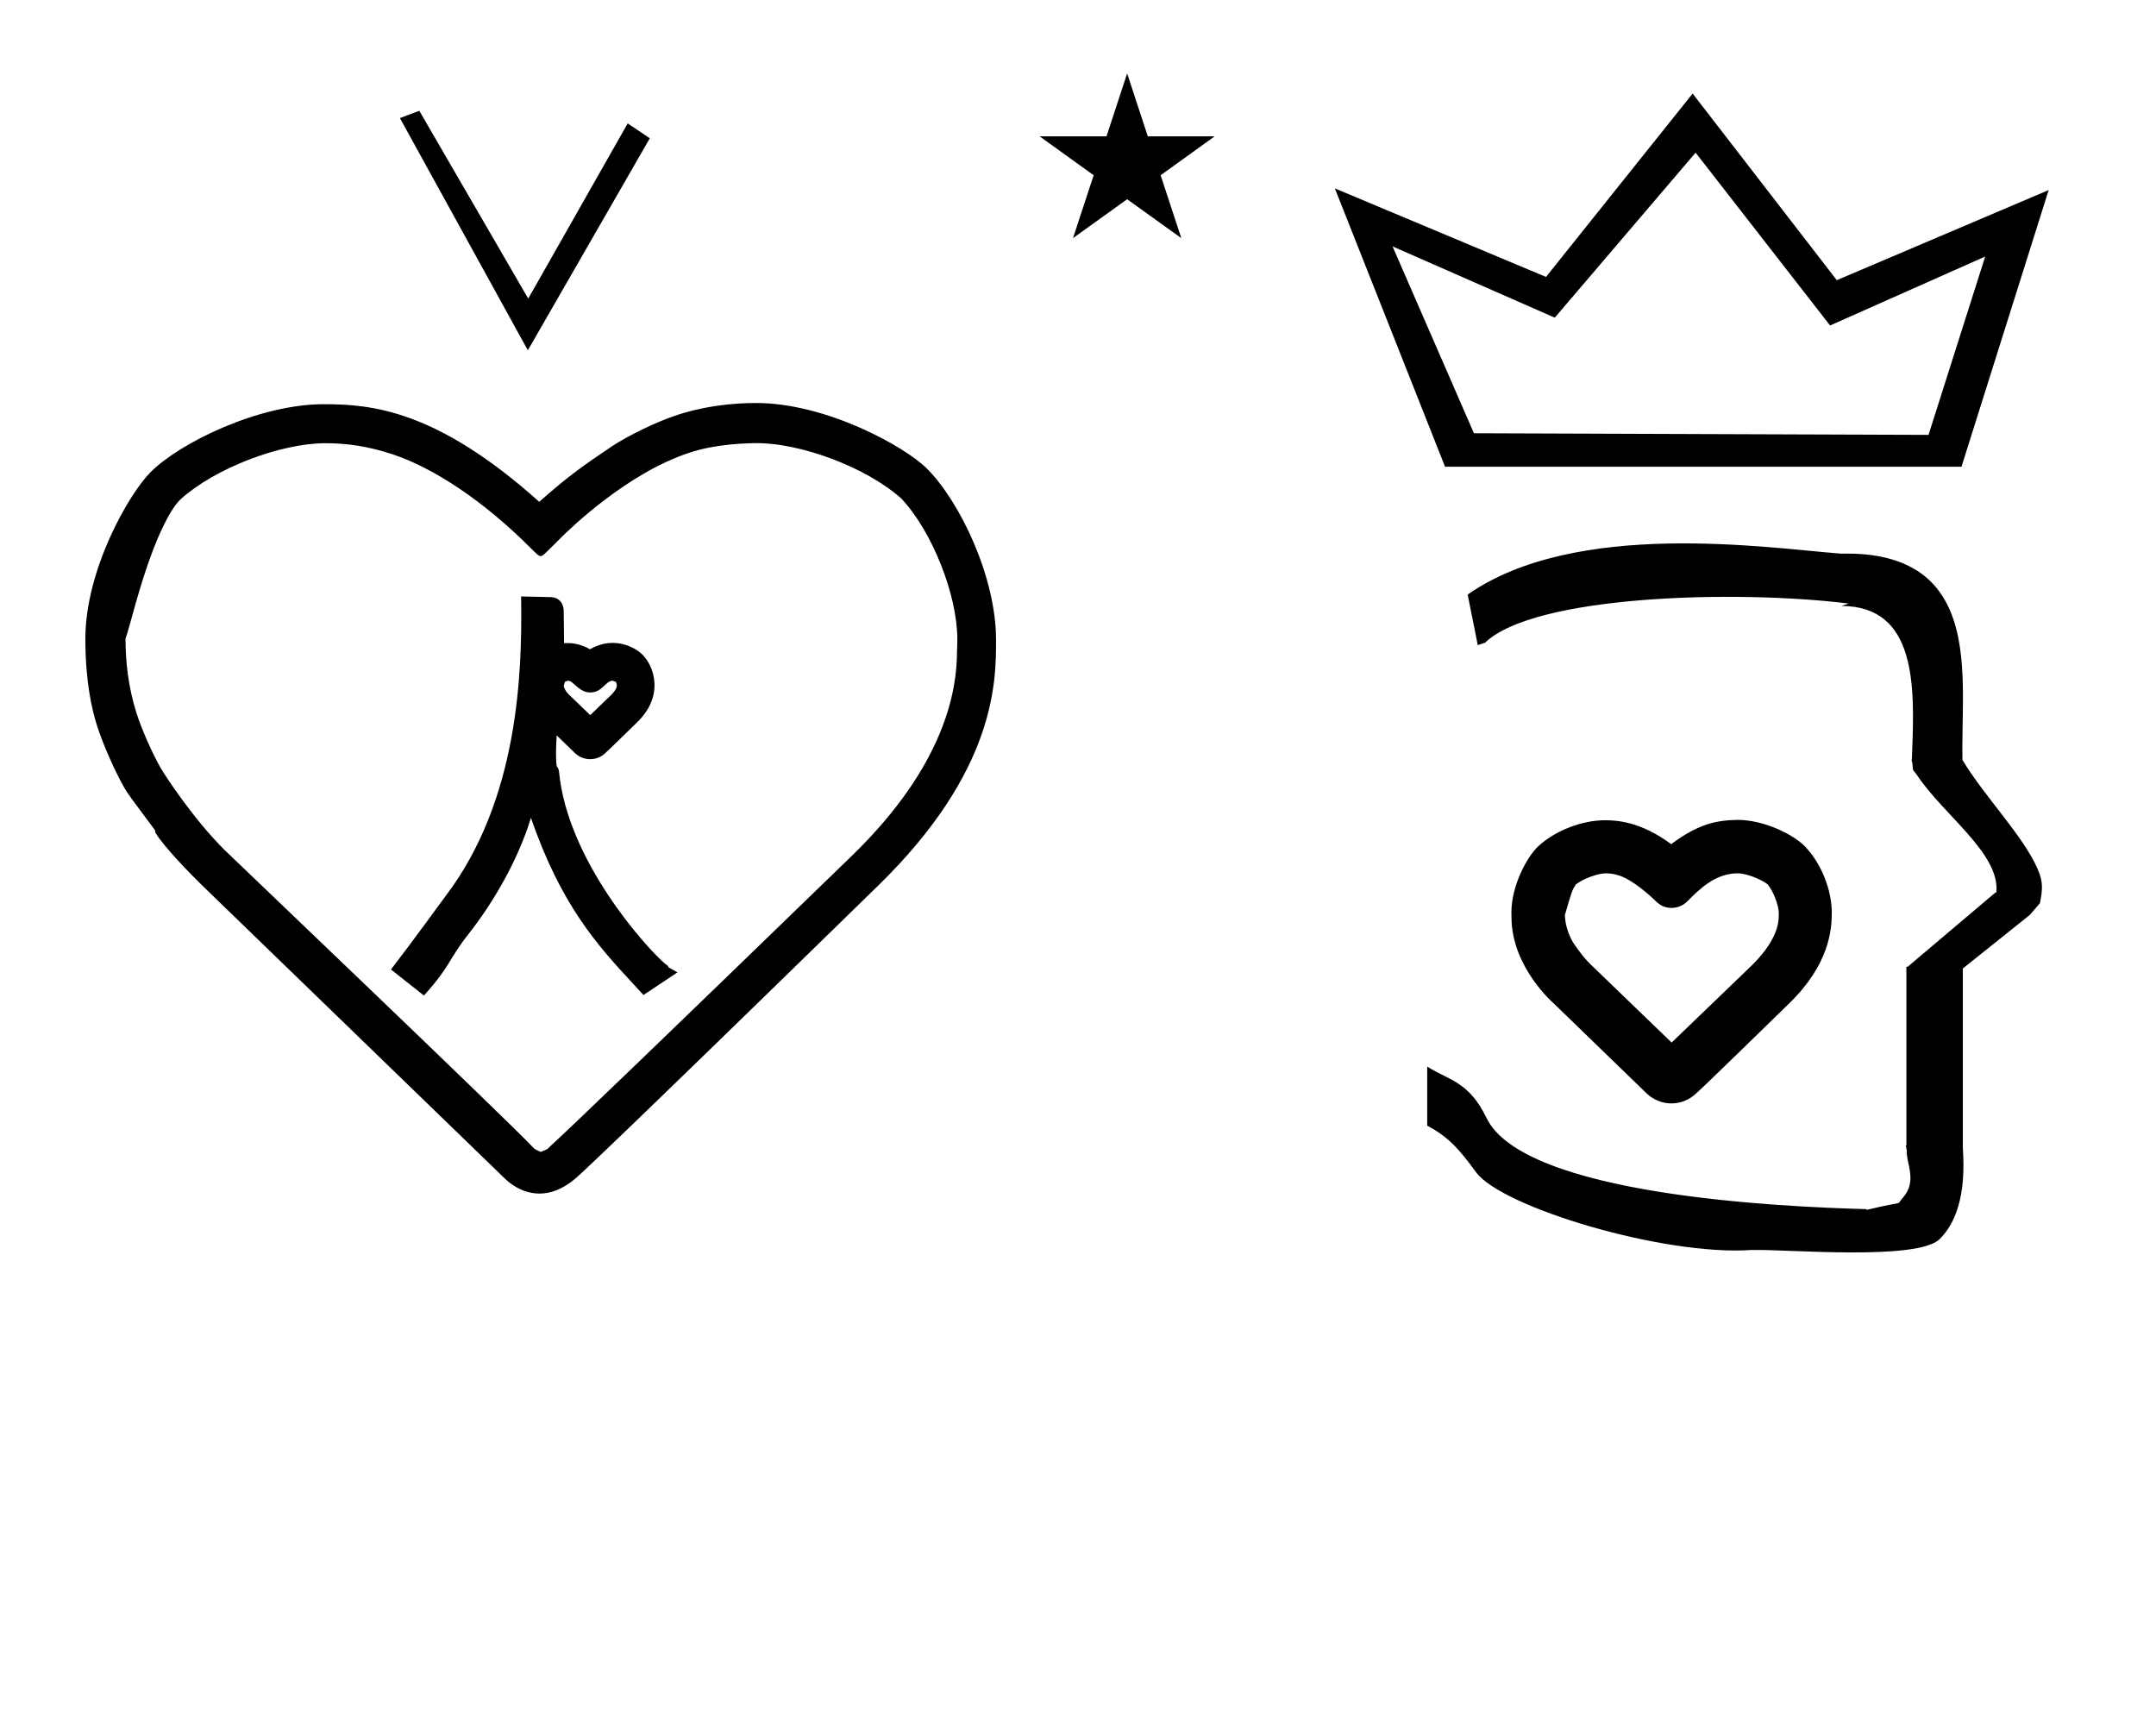 <?xml version="1.0" standalone="no"?>
<!DOCTYPE svg PUBLIC "-//W3C//DTD SVG 1.1//EN" "http://www.w3.org/Graphics/SVG/1.1/DTD/svg11.dtd" >
<svg xmlns="http://www.w3.org/2000/svg" xmlns:xlink="http://www.w3.org/1999/xlink" version="1.1" viewBox="-10 0 1259 1000">
  <g transform="matrix(1 0 0 -1 0 800)">
   <path fill="currentColor"
d="M833.846 527.473h301.56l50.918 161.564l-123.731 -52.621l-84.176 108.964l-85.618 -107.067l-123.309 51.692zM1058.68 609.966l90.573 40.254l-33.086 -104.124l-265.465 0.951l-47.533 109.096l94.741 -41.62l82.239 96.343zM597.099 720.391h39.033
l12.066 36.723l12.066 -36.723h39.033l-31.546 -22.707l12.066 -36.72l-31.62 22.707l-31.619 -22.707l12.066 36.72zM852.95 423.328l-5.905 29.531c63.355 44.193 174.824 27.25 217.771 23.902v-0.017
c13.508 0.286 37.006 -0.65 52.795 -16.44c19.758 -19.757 19.007 -53.569 18.47 -83.359c-0.194 -10.792 -0.212 -16.361 -0.108 -20.645c12.984 -21.572 35.522 -44.277 43.966 -63.792
c3.421 -7.904 2.702 -12.188 1.302 -19.787l-5.907 -6.891l-39.129 -31.292v-104.557c0.954 -15.3 0.897 -39.001 -13.495 -53.392c-12.812 -12.813 -89.826 -5.916 -108.567 -6.4l-1.429 0.006
c-51.056 -3.594 -145.739 24.906 -160.749 45.366c-9.108 12.415 -15.456 20.304 -28.544 27.222v34.471c12.707 -8.005 24.424 -8.764 34.547 -29.844c21.764 -45.322 171.996 -52.041 222.128 -53.372l-0.245 -0.474
c24.609 5.905 16.808 2.205 20.936 6.662c9.438 10.194 1.959 20.656 2.711 28.529h-0.267v1.059c-0.126 0.486 -0.247 0.955 -0.364 1.401h0.364v101.969v1.715v0.659h0.778l51.188 43.312h0.558
c2.452 22.59 -30.928 45.345 -46.374 68.662l-1.475 1.967l-0.492 0.494c-0.994 1.964 0.021 1.979 -1.025 5.688c-0.019 0.066 -0.094 0.123 -0.086 0.182l0.127 1.02l0.031 0.738
c0.006 0.111 0.075 1.918 0.12 3.073c1.532 38.958 2.558 85.339 -41.254 85.528l4.219 1.406c-67.108 8.242 -183.85 4.693 -212.374 -22.893zM927.248 321.091c6.488 0 20.639 -0.592 38.647 -13.955
c16.352 12.146 26.7 13.931 38.832 14.17c15.296 0 32.54 -8.477 39.355 -15.568c9.371 -9.75 15.587 -25.173 15.587 -38.725v-0.117c0 -9.712 -1.444 -29.863 -24.672 -52.546c-47.239 -46.129 -53.048 -51.453 -54.482 -52.709
c-3.823 -3.672 -8.909 -5.872 -14.485 -5.872c-5.723 0 -10.841 2.318 -14.642 5.997c0 0 -50.414 48.821 -54.04 52.332c-0.071 0.062 -24.616 21.148 -24.71 50.245c-0.043 0.893 -0.067 1.864 -0.067 2.734
c0 15.683 9.015 32.758 15.962 39.067c9.899 8.987 25.306 14.946 38.716 14.946zM1028.67 264.829c0 0.413 0.063 1.724 0.063 2.161c0 4.322 -3.223 12.738 -6.446 16.61c-4.081 3.261 -12.868 6.515 -17.425 6.515
c-13.18 0 -22.214 -9.039 -29.602 -16.428c-2.52 -2.519 -5.83 -3.781 -9.137 -3.781c-5.354 0 -7.999 2.644 -11.089 5.734c-0.935 0.934 -11.52 10.542 -19.186 13.07c-3.178 1.05 -5.595 1.393 -8.247 1.393
c-4.433 0 -13.065 -3.117 -17.394 -6.5c-2.172 -3.438 -2.228 -3.525 -6.41 -17.91c0.117 -2.994 0.868 -9.159 4.662 -15.73c0.036 -0.063 5.288 -8.116 10.122 -12.779l47.574 -45.894l47.261 45.485
c11.265 11.292 15.253 20.9 15.253 28.054zM223.53 731.051l74.705 -135.572l71.222 123.784l-12.907 8.706l-58.089 -102.313l-63.611 109.675zM432.073 541.274c25.648 0 63.647 -13.974 84.213 -32.305l0.187 -0.199
c17.837 -19.023 32.568 -56.066 32.568 -82.037c0 -2.614 -0.155 -6.085 -0.198 -7.062c0 -0.043 -0.005 -0.079 -0.005 -0.109c-0.024 -21.795 -6.37 -65.887 -61.483 -119.317
c-106.131 -102.896 -164.274 -158.802 -175.806 -169.279c-1.523 -1.383 -1.259 -1.708 -3.454 -2.551l-2.293 -0.963c-3.214 1.416 -3.514 1.548 -4.475 2.581c-13.963 15.012 -178.519 172.022 -180.289 173.793
c-18.791 18.791 -34.825 43.693 -37.225 47.82c-4.799 8.313 -11.203 22.844 -14.102 31.991c-4.869 15.364 -6.345 30.198 -6.409 42.433l-0.006 1.053c2.884 8.133 7.817 30.388 16.288 52.34
c2.024 5.247 9.229 23.049 16.039 29.185c19.811 17.851 57.971 32.587 84.522 32.587c12.466 0 24.859 -1.778 39.203 -6.513c23.622 -7.796 52.891 -27.07 79.963 -54.142c4.828 -4.828 5.505 -5.22 6.086 -5.22
c0.112 0 0.222 0.015 0.356 0.015c1.152 0 1.152 0 11.999 10.846c5.115 5.115 38.435 37.466 74.606 49.386c15.708 5.349 34.737 5.668 39.714 5.668zM571.646 426.122v0.297c0 36.631 -21.023 80.648 -40.378 100.003
c-12.887 12.888 -58.764 38.279 -99.638 38.279c-24.234 0 -41.733 -5.391 -47.749 -7.538c-10.956 -3.672 -27.004 -11.465 -36.645 -17.796c0.013 0.008 0.024 0.016 0.036 0.023
c-0.012 -0.008 -0.023 -0.017 -0.07 -0.047c0.012 0.008 0.023 0.016 0.034 0.023v0c-16.339 -11.077 -25.006 -16.953 -42.335 -32.355c-60.049 53.725 -97.894 56.988 -125.901 56.988
c-37.657 0 -83.692 -22.298 -101.046 -39.651c-12.795 -12.796 -38.103 -57.077 -38.103 -97.334c0 -24.663 3.767 -41.277 6.846 -50.807c3.414 -10.759 10.537 -26.879 16.191 -36.651c1.564 -2.705 4.12 -6.263 17.655 -24.326
l0.14 -1.17c-0.013 0.051 -0.053 0.085 -0.053 0.085c0.007 -0.019 0.025 -0.057 0.057 -0.114c4.013 -7.414 20.951 -24.764 27.105 -30.724l177.169 -171.566
c1.72 -1.667 9.25 -8.619 20.081 -8.619c6.18 0 13.435 2.263 21.298 9.062c1.574 1.361 14.058 12.151 176.582 170.851c68.617 67.003 68.725 118.87 68.725 143.088zM319.187 442.739c0 -0.303 0.202 -18.1 0.202 -18.282
c4.513 0.365 9.736 -0.453 15.15 -3.53c13.381 7.835 26.124 1.547 30.829 -3.351c6.903 -7.182 12.377 -23.98 -3.229 -39.221c-15.666 -15.298 -17.889 -17.374 -18.711 -18.102
c-4.987 -4.709 -12.796 -4.685 -17.773 0.136l-10.56 10.227c-0.391 -5.722 -0.698 -13.31 0.002 -18.012c0.836 -0.867 1.243 -2.048 1.338 -3.056c4.832 -51.944 51.023 -102.997 62.129 -112.426
c0.027 -0.008 1.231 -0.449 1.967 -2.021l5.068 -2.826l-19.839 -13.226c-2.339 2.539 -4.679 5.079 -7.019 7.618c-19.504 21.116 -41.166 44.769 -58.687 95.848c-7.67 -25.122 -22.447 -50.044 -36.046 -67.314
c-12.894 -16.375 -10.252 -18.447 -26.463 -36.46l-19.223 15.219c11.795 15.29 31.53 42.413 31.854 42.838c43.004 56.489 44.51 131.636 44.181 170.322l-0.039 4.639c5.82 -0.128 11.641 -0.257 17.461 -0.385
c4.19 -0.089 7.517 -3.231 7.408 -8.637zM320.133 402.63v0.001v-0.001zM349.696 401.84c-0.66 0.267 -1.674 0.663 -1.992 0.752l0.167 0.005c-0.056 0 -0.111 -0.005 -0.167 -0.005
c-4.192 -0.214 -5.948 -6.893 -13.057 -6.893c-6.655 0 -9.859 6.932 -12.958 6.896c-0.251 -0.064 -1.107 -0.382 -1.779 -0.65c-0.145 -0.464 -0.377 -1.23 -0.745 -2.488l-0.093 0.653
c0.009 -0.144 0.032 -0.365 0.093 -0.653c0.157 -0.747 0.723 -2.725 3.21 -5.124l12.288 -11.854l12.142 11.687c4.276 4.296 3.576 6.005 2.892 7.675z" />
  </g>

</svg>

